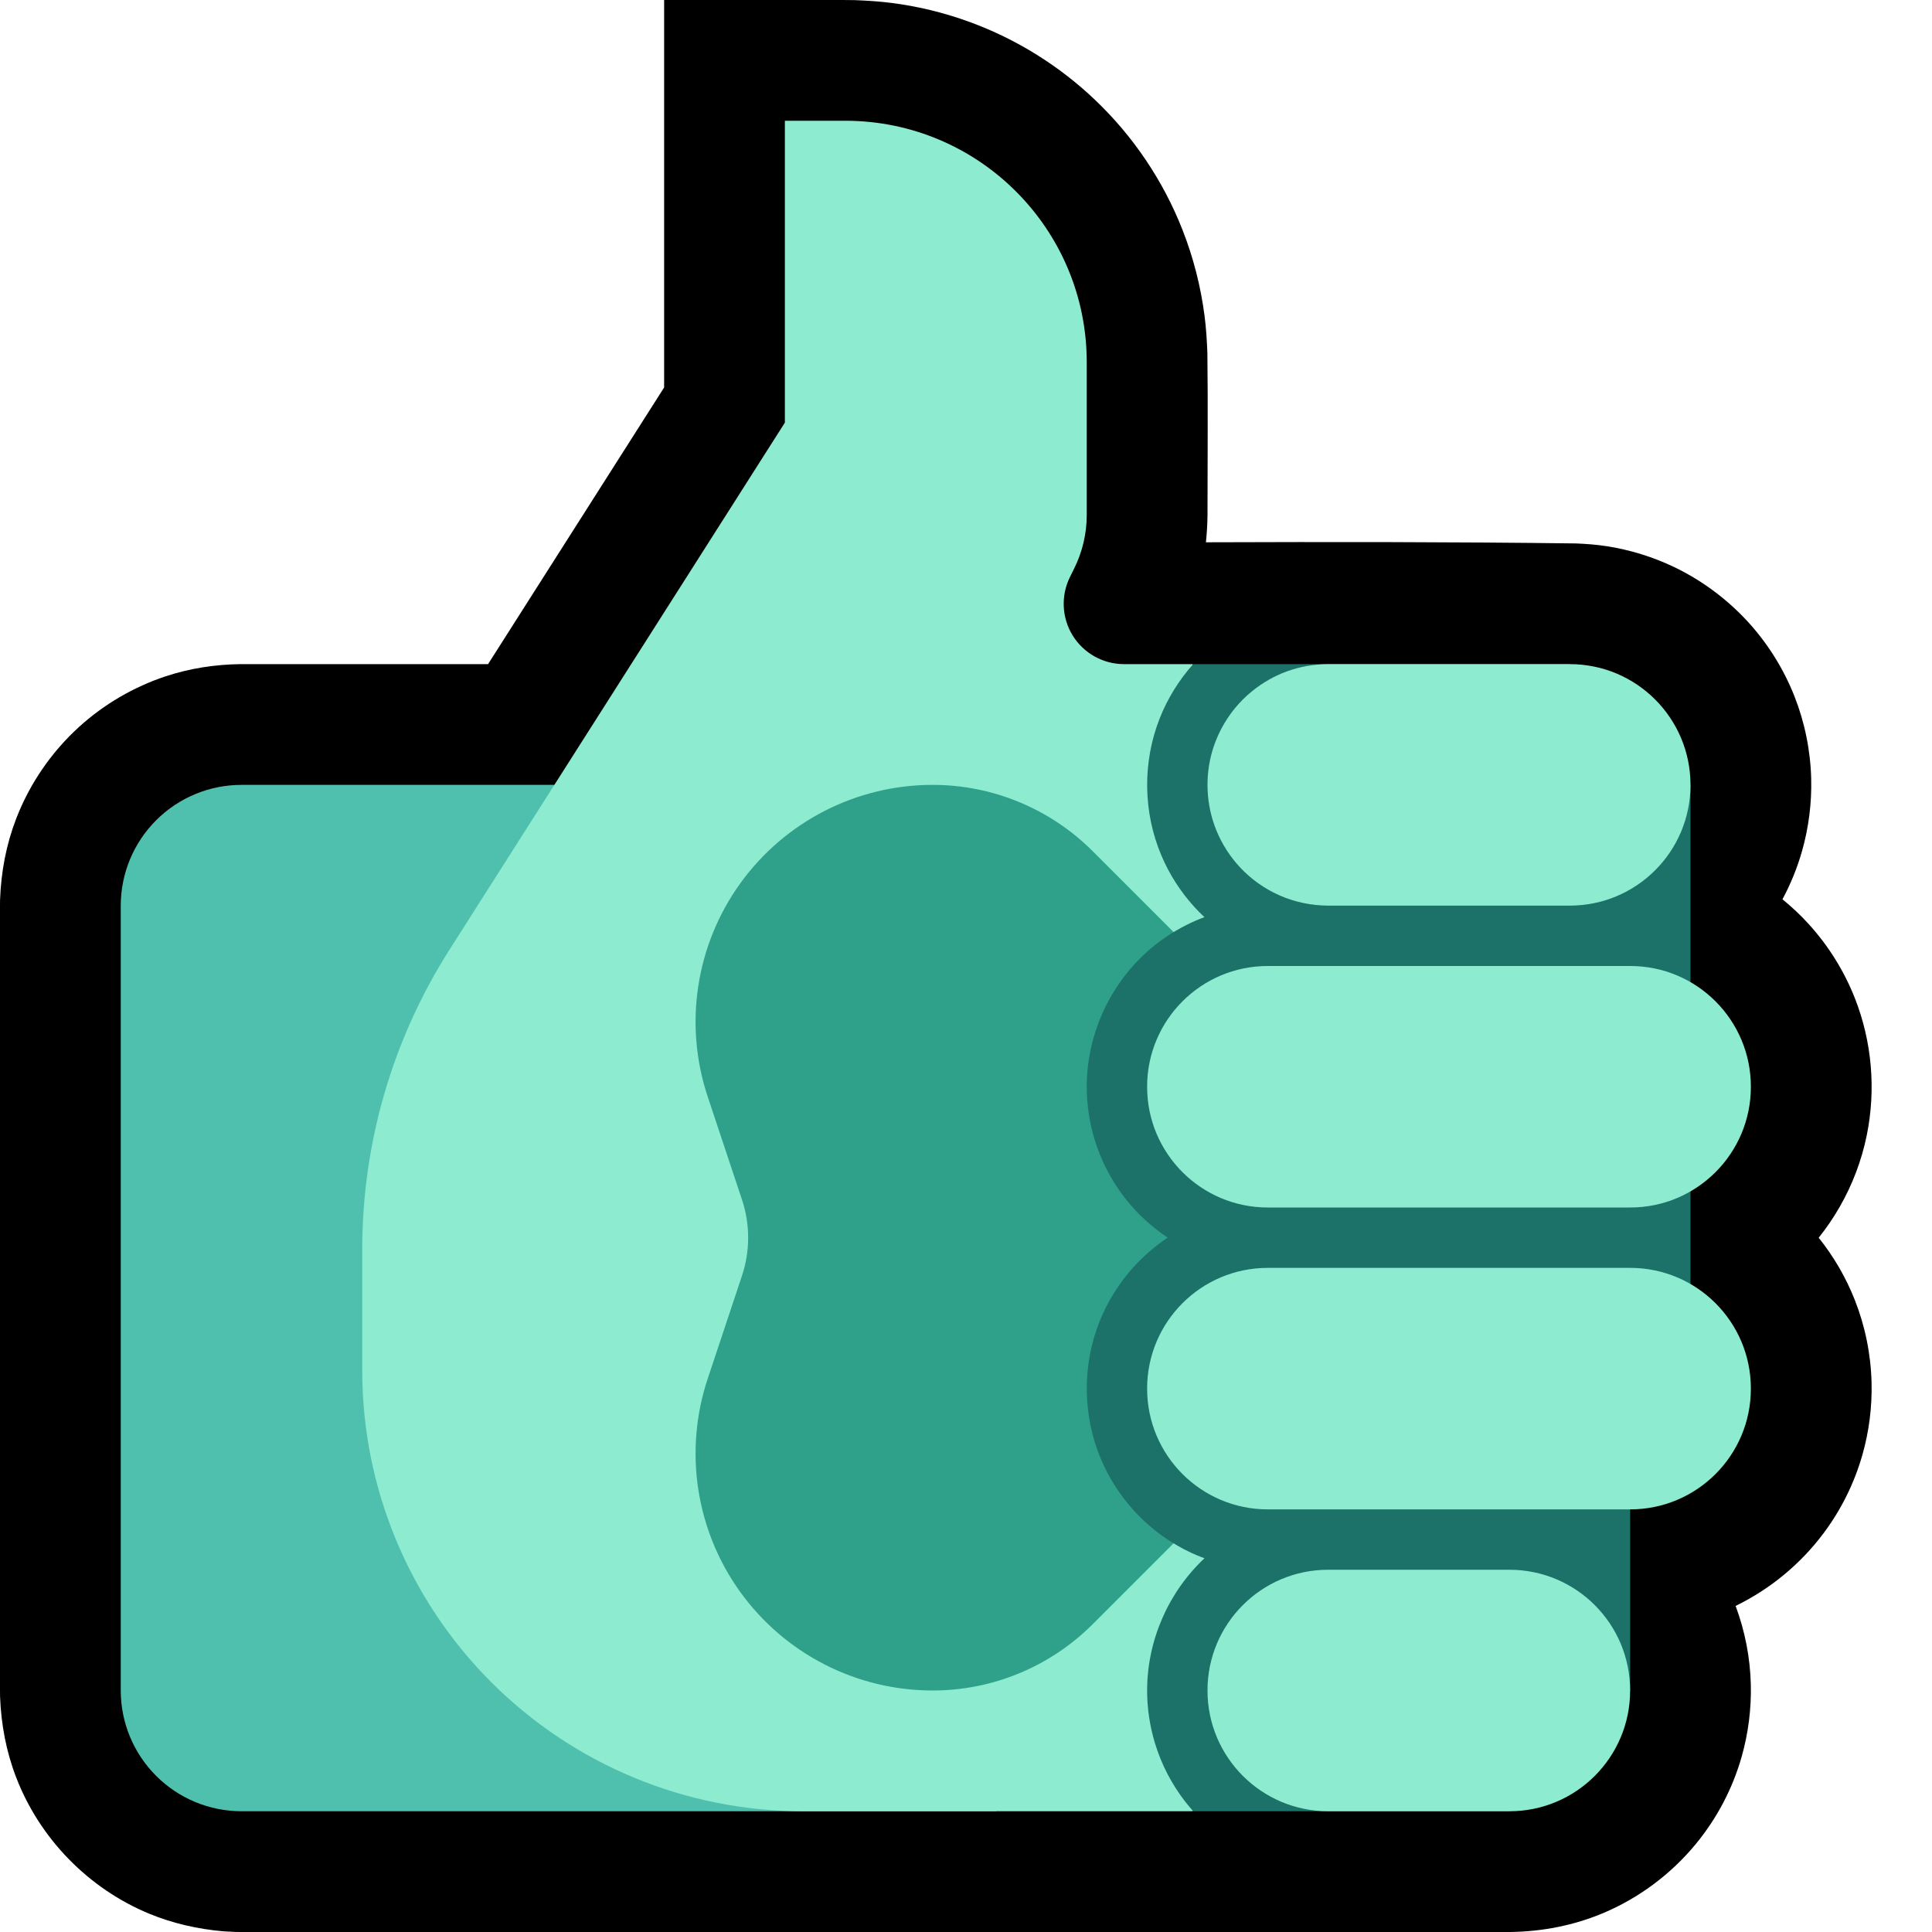 <svg clip-rule="evenodd" fill-rule="evenodd" stroke-linejoin="round" stroke-miterlimit="2" viewBox="0 0 32 32" xmlns="http://www.w3.org/2000/svg" xmlns:xlink="http://www.w3.org/1999/xlink"><clipPath id="a"><path clip-rule="evenodd" d="m0 0h32v32h-32z"/></clipPath><path d="m0 0h32v32h-32z" fill="none"/><g clip-path="url(#a)"><path d="m8.084 11 2.916-4.582v-6.418c1.051 0 2.103-.011 3.154.002.203.008.406.02.608.046.443.056.881.163 1.301.317.772.282 1.482.725 2.077 1.292.629.599 1.125 1.335 1.443 2.143.182.461.306.946.369 1.438.026.202.038.405.046.608.011.899.002 1.797.002 2.696-.002.147-.011.293-.026.44 2.043-.007 4.086-.007 6.128.019.169.007.337.019.505.045.39.06.772.178 1.128.349.462.223.88.535 1.226.915.324.357.584.774.761 1.223.171.434.265.898.277 1.365.01.403-.041.808-.151 1.196-.079.278-.188.547-.325.801.156.127.303.265.438.414.325.358.584.774.761 1.223.284.719.352 1.517.197 2.274-.085.417-.238.819-.45 1.187-.102.178-.218.348-.346.508.25.311.452.66.599 1.032.171.434.265.898.277 1.365.01.403-.041.808-.151 1.196-.133.468-.352.911-.644 1.301-.381.51-.884.925-1.457 1.204.155.415.241.856.252 1.299.01.403-.041.808-.151 1.196-.15.53-.411 1.026-.762 1.451-.409.496-.937.89-1.528 1.14-.491.207-1.014.308-1.545.315h-6.026c-5.029 0-10.058.061-15.086-.001-.099-.004-.099-.004-.198-.01-.425-.037-.839-.13-1.234-.293-1.004-.416-1.81-1.242-2.201-2.256-.166-.43-.25-.881-.267-1.341-.054-4.399-.054-8.799 0-13.198.017-.46.101-.911.267-1.341.224-.581.585-1.107 1.047-1.525.412-.373.901-.658 1.428-.833.403-.133.821-.197 1.244-.202z"/><path d="m16.5 13h-12.5c-.53 0-1.039.211-1.414.586s-.586.884-.586 1.414v13c0 .53.211 1.039.586 1.414s.884.586 1.414.586h12.5z" fill="#4fc0ae"/><path d="m13 7s-3.508 5.512-5.557 8.733c-.942 1.48-1.443 3.199-1.443 4.955v2.017c0 1.934.769 3.79 2.137 5.158s3.224 2.137 5.158 2.137h6.455l2.233-2 .017-15-2.25-2h-1.132c-.347 0-.668-.179-.851-.474-.182-.295-.198-.663-.043-.973.022-.045.044-.089.065-.131.139-.277.211-.584.211-.894 0-.549 0-1.51 0-2.528 0-2.209-1.791-4-4-4-.588 0-1 0-1 0z" fill="#8debcf"/><path d="m15.448 13c.994 0 1.947.395 2.65 1.098.937.937 2.328 2.328 3.574 3.574 1.562 1.562 1.562 4.094 0 5.656-1.246 1.246-2.637 2.637-3.574 3.574-.703.703-1.656 1.098-2.65 1.098-.001 0-.001 0-.001 0-1.262 0-2.447-.607-3.185-1.63-.738-1.024-.939-2.34-.539-3.538.224-.674.425-1.276.566-1.7.137-.41.137-.854 0-1.264-.141-.424-.342-1.026-.566-1.7-.4-1.198-.199-2.514.539-3.538.738-1.023 1.923-1.63 3.185-1.63z" fill="#2fa08a"/><path d="m19.763 11h6.237v2h2v10h-1v5h-2.017l.017 2h-5.236c-.045-.051-.089-.103-.131-.156-.225-.29-.397-.62-.503-.971-.086-.283-.13-.578-.13-.873 0-.824.349-1.627.95-2.19-.153-.056-.302-.125-.445-.208-.27-.155-.516-.353-.726-.584-.227-.25-.412-.538-.543-.849-.304-.718-.314-1.545-.028-2.271.133-.336.328-.648.571-.916.167-.183.356-.346.562-.483-.269-.178-.509-.4-.708-.655-.225-.29-.397-.62-.503-.971-.086-.283-.13-.578-.13-.873 0-.841.363-1.659.986-2.224.2-.181.425-.335.666-.456.097-.049.196-.092.297-.129-.059-.056-.116-.113-.17-.173-.227-.25-.412-.538-.543-.849-.304-.718-.314-1.545-.028-2.27.13-.33.319-.635.555-.899z" fill="#1c7268"/><path d="m25.002 30h-3.002c-1.105 0-2-.895-2-2 0-.001 0-.001 0-.002 0-1.103.895-1.998 1.998-1.998h3.002c1.105 0 2 .895 2 2v.002c0 1.103-.895 1.998-1.998 1.998zm2-5h-6.004c-1.103 0-1.998-.895-1.998-1.998 0-.001 0-.003 0-.004 0-1.103.895-1.998 1.998-1.998h6.004c1.103 0 1.998.895 1.998 1.998v.004c0 1.103-.895 1.998-1.998 1.998zm0-5h-6.004c-1.103 0-1.998-.895-1.998-1.998 0-.001 0-.003 0-.004 0-1.103.895-1.998 1.998-1.998h6.004c1.103 0 1.998.895 1.998 1.998v.004c0 1.103-.895 1.998-1.998 1.998zm-1.002-9c1.105 0 2 .895 2 2s-.895 2-2 2h-4c-.279-.001-.557-.058-.812-.172-.239-.106-.456-.259-.636-.448-.172-.181-.31-.393-.404-.624-.087-.212-.136-.438-.146-.666-.01-.219.016-.439.077-.649.055-.187.137-.366.243-.529.234-.362.586-.642.99-.791.221-.08.454-.12.688-.121z" fill="#8debcf"/></g></svg>